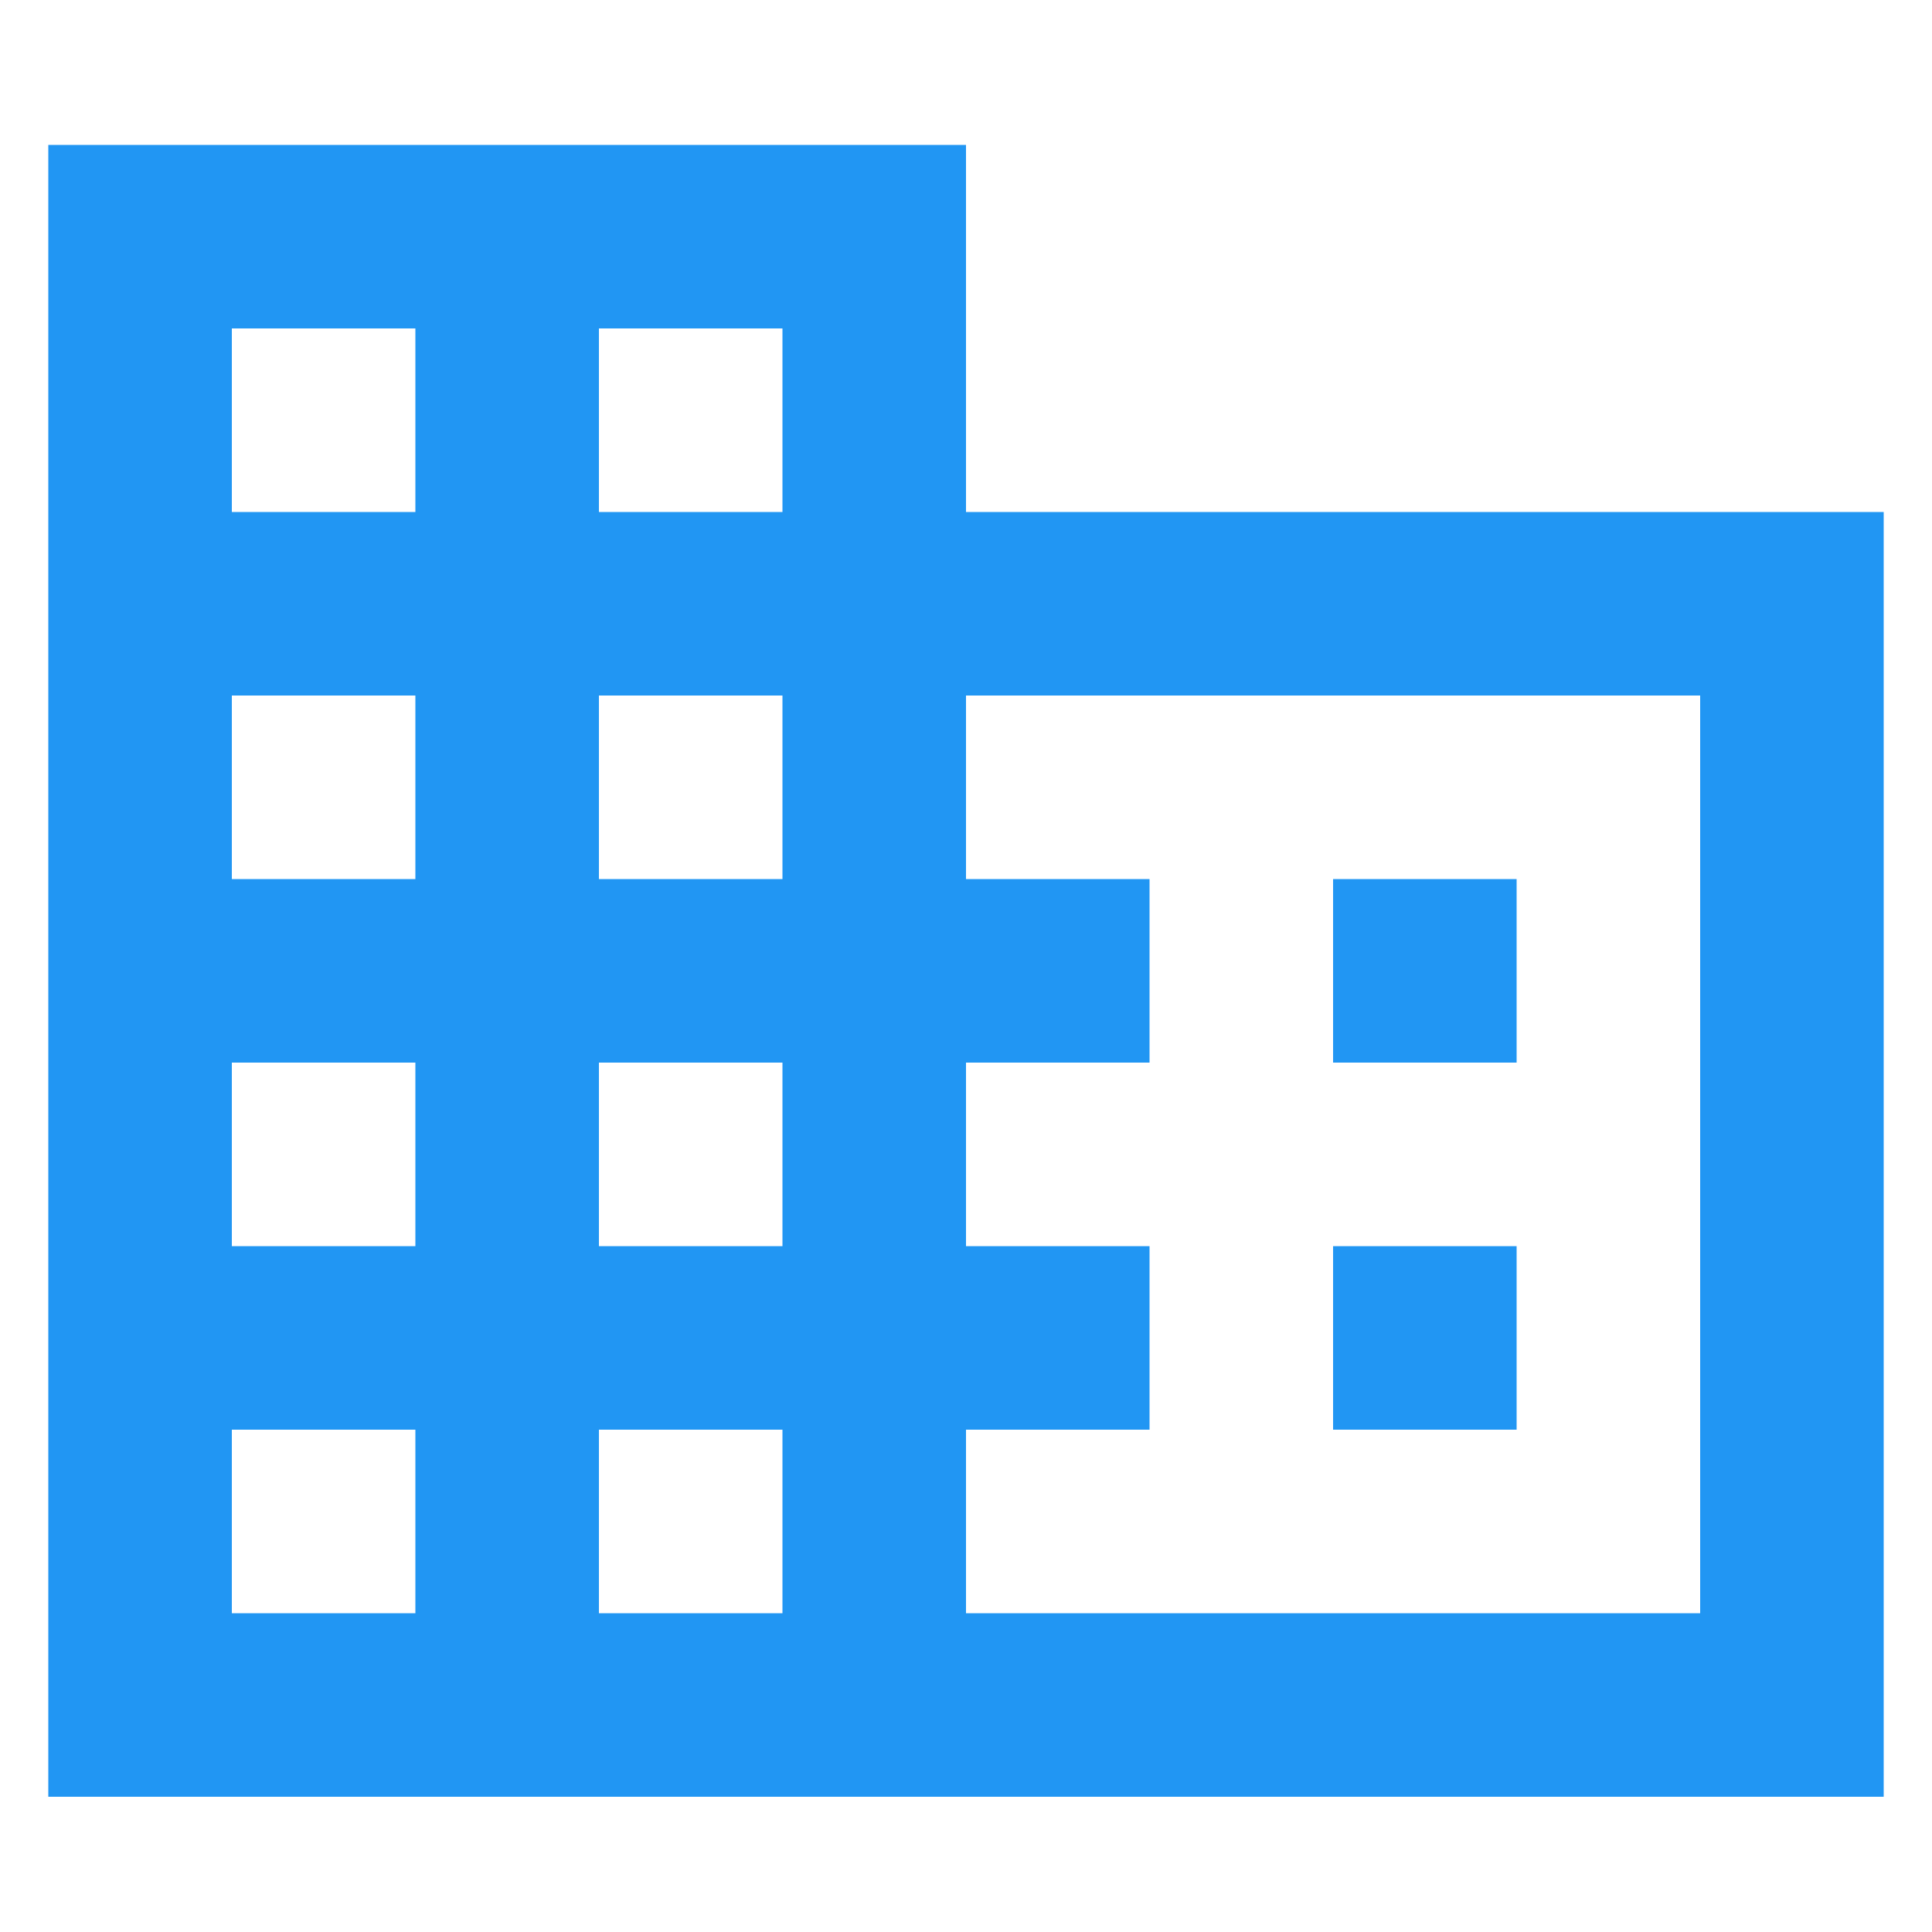 <?xml version="1.0" encoding="utf-8"?>
<!-- Generator: Adobe Illustrator 21.1.0, SVG Export Plug-In . SVG Version: 6.00 Build 0)  -->
<svg version="1.1" id="Слой_1" xmlns="http://www.w3.org/2000/svg" xmlns:xlink="http://www.w3.org/1999/xlink" x="0px" y="0px"
	 viewBox="0 0 20 20" style="enable-background:new 0 0 20 20;" xml:space="preserve">
<path style="fill:none;" d="M0,0h20v20H0V0z"/>
<path style="fill:#2196F3;" d="M10,5.3V1.5H0.5v17.1h19V5.3H10z M4.3,16.7H2.4v-1.9h1.9V16.7z M4.3,12.9H2.4V11h1.9V12.9z M4.3,9.1
	H2.4V7.2h1.9V9.1z M4.3,5.3H2.4V3.4h1.9V5.3z M8.1,16.7H6.2v-1.9h1.9C8.1,14.8,8.1,16.7,8.1,16.7z M8.1,12.9H6.2V11h1.9
	C8.1,11,8.1,12.9,8.1,12.9z M8.1,9.1H6.2V7.2h1.9C8.1,7.2,8.1,9.1,8.1,9.1z M8.1,5.3H6.2V3.4h1.9C8.1,3.4,8.1,5.3,8.1,5.3z
	 M17.6,16.7H10v-1.9h1.9v-1.9H10V11h1.9V9.1H10V7.2h7.6V16.7z M15.7,9.1h-1.9V11h1.9V9.1z M15.7,12.9h-1.9v1.9h1.9V12.9z"/>
</svg>

